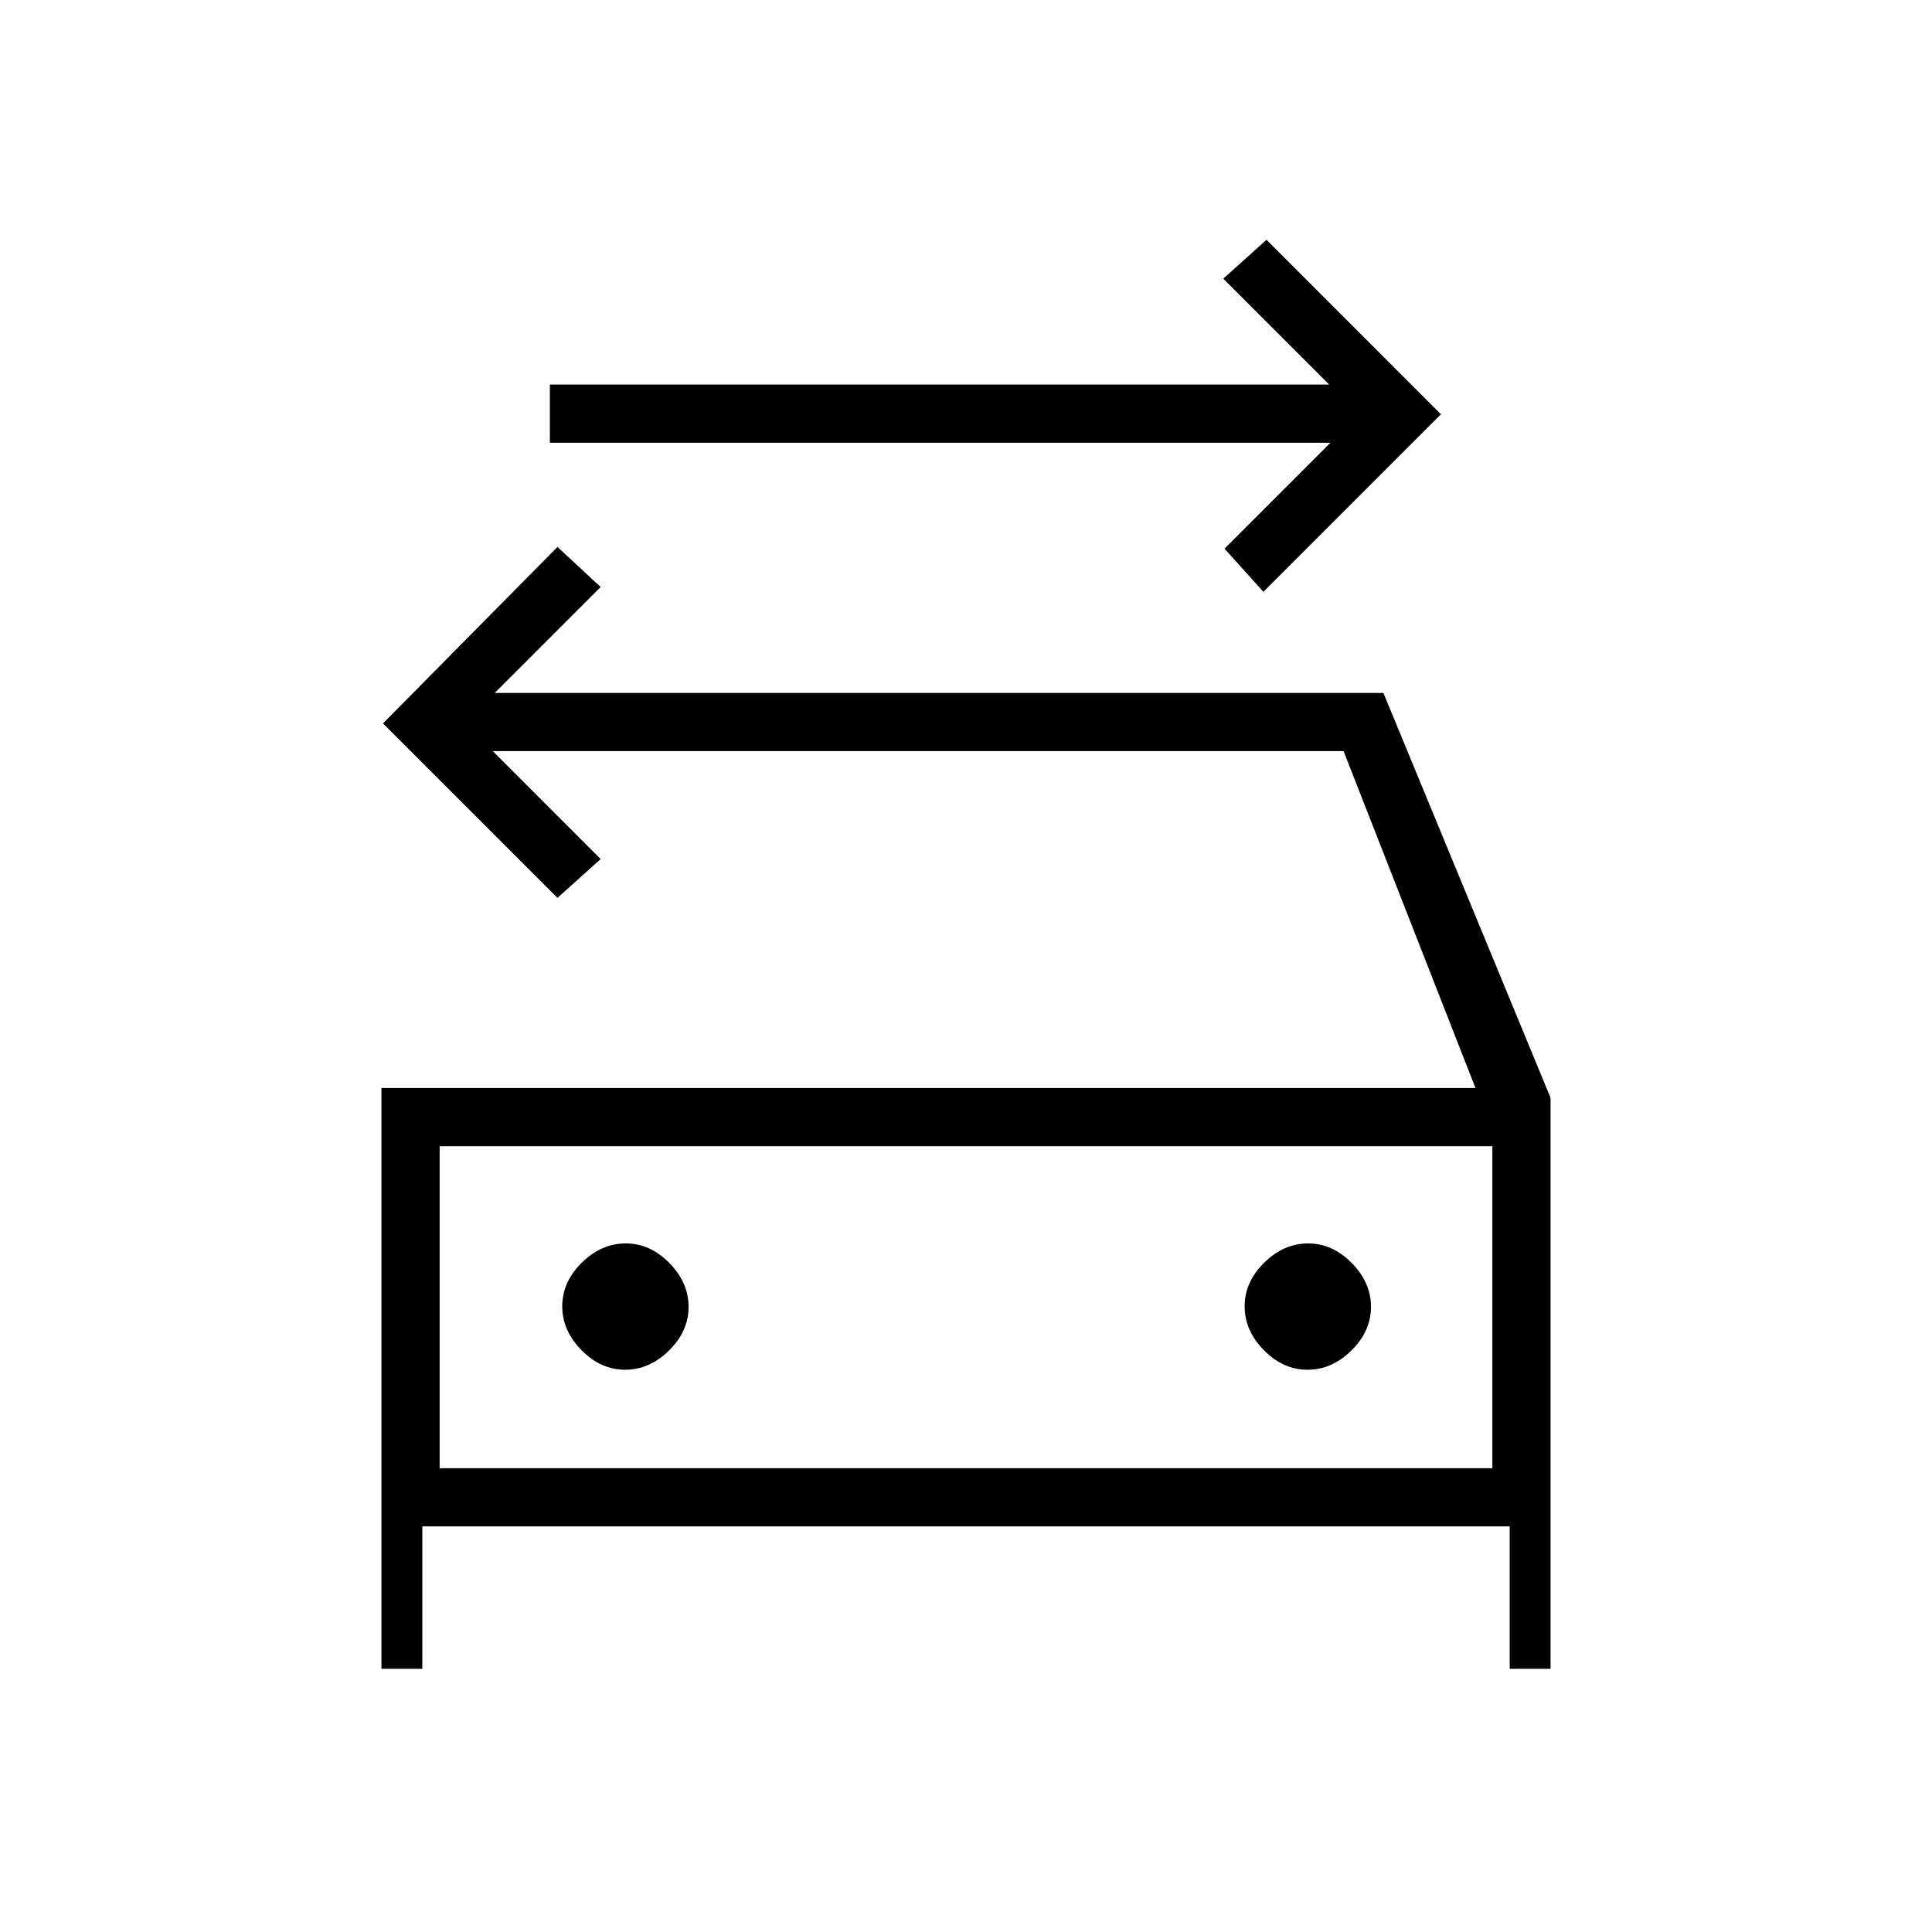 <svg xmlns="http://www.w3.org/2000/svg" height="20" viewBox="0 -960 960 960" width="20"><path d="m627.77-665.92-19.31-21.46L661.08-740H273.23v-28.92h387.23l-52.61-52.62 21.46-19.31 86.69 86.7-88.23 88.23ZM218.46-230.46h523.08v-160H218.46v160Zm92.17-48.92q12.1 0 21.81-9.57 9.71-9.57 9.71-21.68 0-12.1-9.56-21.81-9.57-9.71-21.68-9.71-12.1 0-21.81 9.56-9.72 9.57-9.72 21.68 0 12.1 9.57 21.81 9.57 9.72 21.68 9.72Zm339.07 0q12.11 0 21.82-9.57t9.71-21.68q0-12.1-9.57-21.81-9.57-9.71-21.67-9.71-12.11 0-21.82 9.56-9.71 9.57-9.71 21.68 0 12.1 9.57 21.81 9.57 9.72 21.67 9.72Zm-460.16-140h543.61l-65.53-167.39H244.85l53.61 53.62-21.46 19.3-86.69-86.69L277-688.23l21.46 19.92-52.61 52.62H687.4l83.06 201.18v283.74h-20.31v-70.77h-540.3v70.77h-20.31v-288.61Zm28.92 28.92v160-160Z"/></svg>